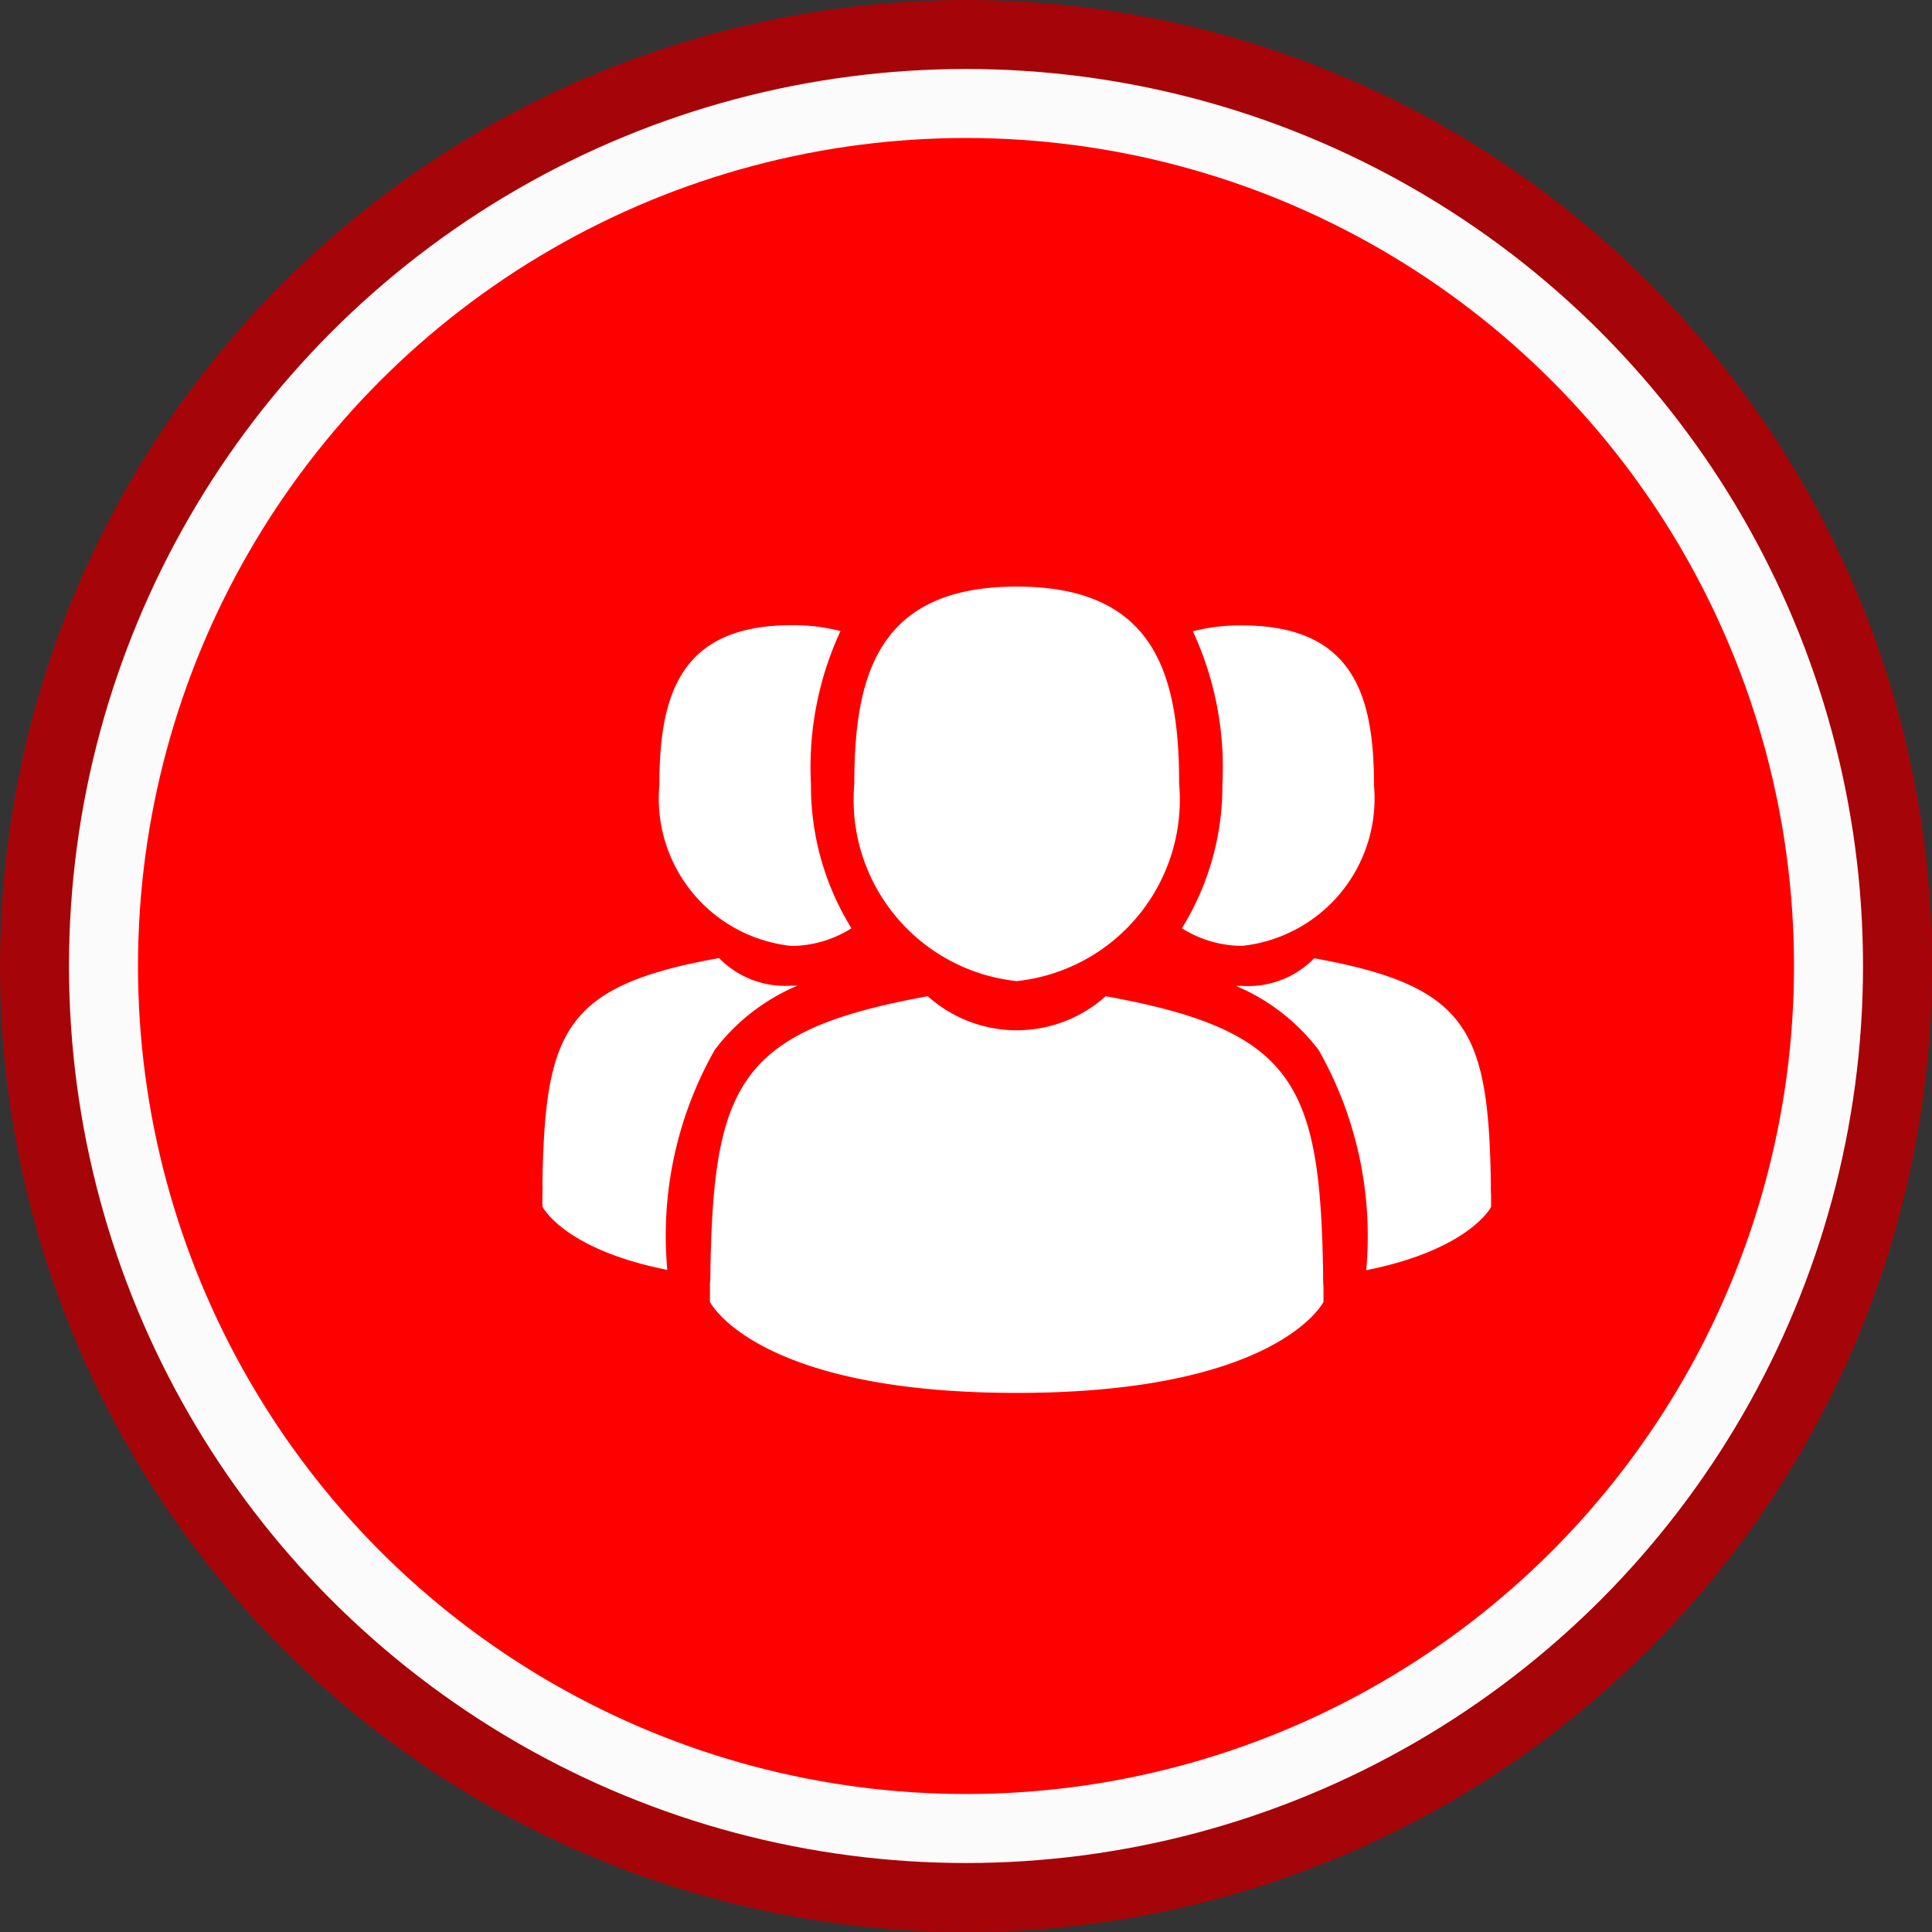 <svg xmlns="http://www.w3.org/2000/svg" xmlns:xlink="http://www.w3.org/1999/xlink" width="28" height="28" viewBox="0 0 28 28">
  <rect x="0" y="0" width="28" height="28" fill="#333333" stroke="none"/>
  <defs>
    <clipPath id="clip-path">
      <rect width="28" height="28" fill="none"/>
    </clipPath>
  </defs>
  <g id="Repeat_Grid_2" data-name="Repeat Grid 2" clip-path="url(#clip-path)">
    <g id="Component_8_1" data-name="Component 8 – 1">
      <g id="Group_10342" data-name="Group 10342">
        <circle id="Ellipse_437" data-name="Ellipse 437" cx="14" cy="14" r="14" fill="#a50508"/>
        <g id="Ellipse_438" data-name="Ellipse 438" transform="translate(1 1)" fill="red" stroke="#fbfbfb" stroke-width="1">
          <circle cx="13" cy="13" r="13" stroke="none"/>
          <circle cx="13" cy="13" r="12.5" fill="none"/>
        </g>
        <g id="users" transform="translate(7.857 8.501)">
          <path id="Path_14398" data-name="Path 14398" d="M130.029,34.832a2.644,2.644,0,0,0,2.354-2.859c0-1.579-.346-2.859-2.354-2.859s-2.354,1.28-2.354,2.859A2.644,2.644,0,0,0,130.029,34.832Z" transform="translate(-123.151 -29.114)" fill="#fff"/>
          <path id="Path_14399" data-name="Path 14399" d="M77.518,200.727c-.044-2.751-.4-3.534-3.152-4.031a1.931,1.931,0,0,1-2.578,0c-2.719.491-3.1,1.263-3.15,3.941,0,.219-.006.23-.007.2,0,.048,0,.136,0,.289,0,0,.654,1.319,4.446,1.319s4.446-1.319,4.446-1.319c0-.1,0-.167,0-.214A1.732,1.732,0,0,1,77.518,200.727Z" transform="translate(-66.199 -190.759)" fill="#fff"/>
          <path id="Path_14400" data-name="Path 14400" d="M262.566,49.662a2.147,2.147,0,0,0,1.912-2.322c0-1.282-.281-2.322-1.912-2.322a2.726,2.726,0,0,0-.713.085,4.686,4.686,0,0,1,.428,2.211,3.921,3.921,0,0,1-.587,2.093A1.638,1.638,0,0,0,262.566,49.662Z" transform="translate(-252.422 -44.455)" fill="#fff"/>
          <path id="Path_14401" data-name="Path 14401" d="M287.507,184.4c-.035-2.234-.327-2.871-2.56-3.274a1.339,1.339,0,0,1-1.047.4l-.089,0a2.937,2.937,0,0,1,1.2.93,5.459,5.459,0,0,1,.689,3.191c1.5-.3,1.81-.917,1.81-.917,0-.081,0-.136,0-.174A1.34,1.34,0,0,1,287.507,184.4Z" transform="translate(-273.757 -175.739)" fill="#fff"/>
          <path id="Path_14402" data-name="Path 14402" d="M49.867,49.663a1.638,1.638,0,0,0,.872-.256,3.92,3.92,0,0,1-.587-2.093A4.687,4.687,0,0,1,50.58,45.1a2.725,2.725,0,0,0-.713-.085c-1.631,0-1.912,1.04-1.912,2.322A2.147,2.147,0,0,0,49.867,49.663Z" transform="translate(-46.256 -44.455)" fill="#fff"/>
          <path id="Path_14403" data-name="Path 14403" d="M3.7,181.522l-.089,0a1.338,1.338,0,0,1-1.047-.4c-2.233.4-2.524,1.039-2.56,3.274a1.355,1.355,0,0,1,0,.154c0,.038,0,.093,0,.174,0,0,.308.62,1.81.917a5.459,5.459,0,0,1,.689-3.191A2.937,2.937,0,0,1,3.7,181.522Z" transform="translate(0 -175.738)" fill="#fff"/>
        </g>
      </g>
    </g>
  </g>
</svg>
